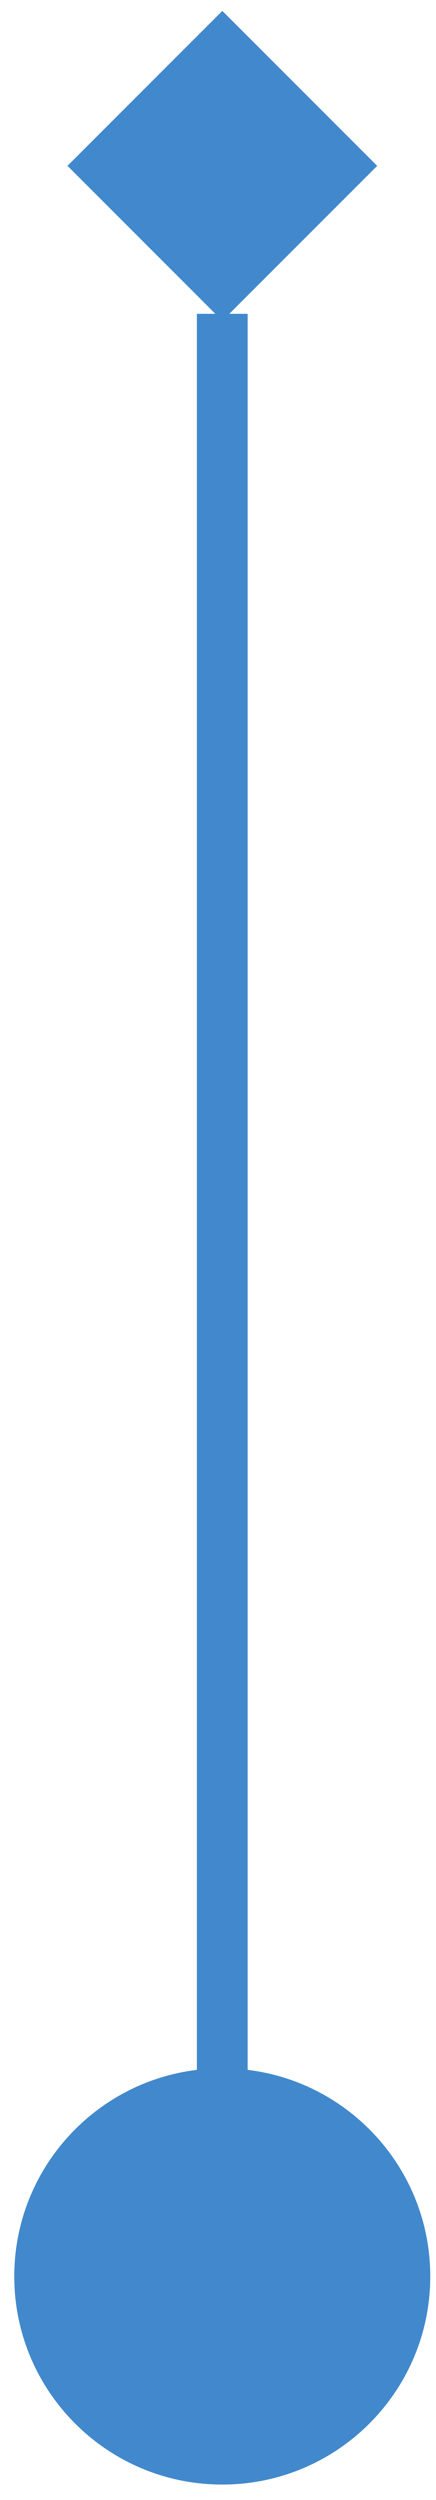 <svg width="26" height="149" viewBox="0 0 26 149" fill="none" xmlns="http://www.w3.org/2000/svg">
<path d="M4.024 9.885L13.258 19.12L22.493 9.885L13.258 0.65L4.024 9.885Z" fill="#4189CC"/>
<path d="M13.254 18.704V135.677" stroke="#4189CC" stroke-width="3.028" stroke-miterlimit="10"/>
<path d="M13.254 148.081C20.105 148.081 25.658 142.527 25.658 135.677C25.658 128.826 20.105 123.273 13.254 123.273C6.404 123.273 0.851 128.826 0.851 135.677C0.851 142.527 6.404 148.081 13.254 148.081Z" fill="#4189CC"/>
</svg>
